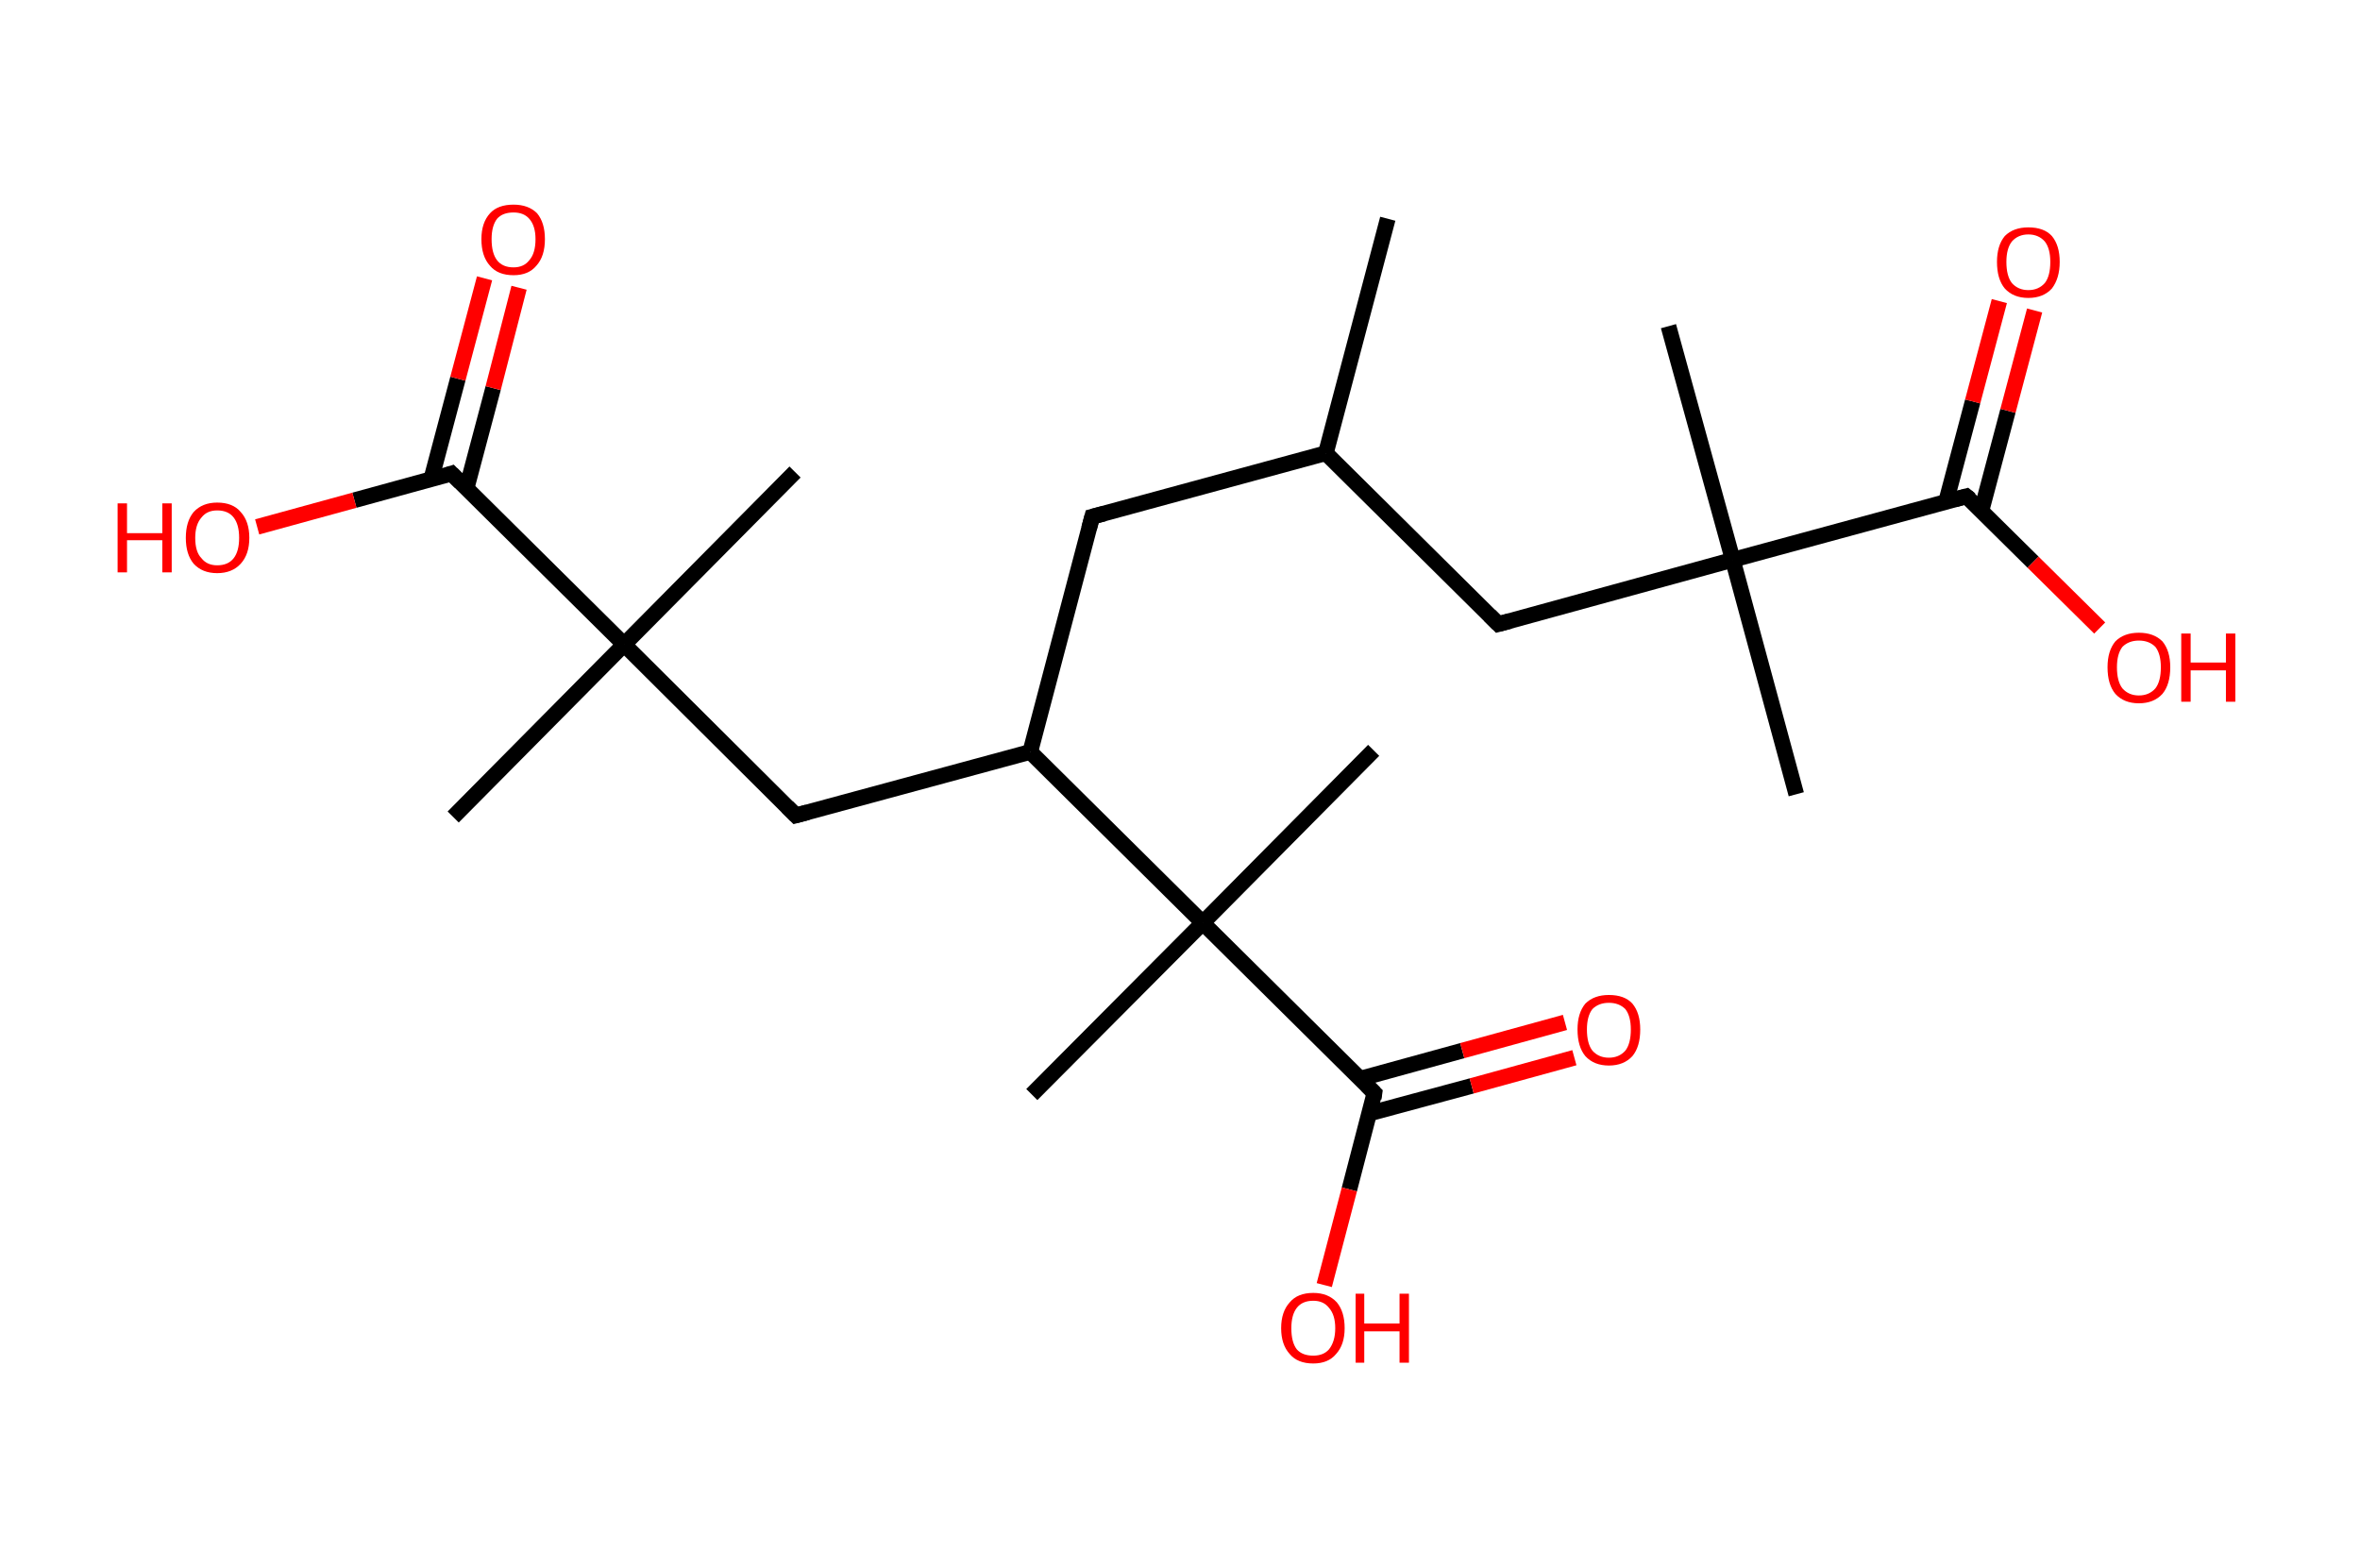 <?xml version='1.0' encoding='ASCII' standalone='yes'?>
<svg xmlns="http://www.w3.org/2000/svg" xmlns:rdkit="http://www.rdkit.org/xml" xmlns:xlink="http://www.w3.org/1999/xlink" version="1.1" baseProfile="full" xml:space="preserve" width="301px" height="200px" viewBox="0 0 301 200">
<!-- END OF HEADER -->
<rect style="opacity:1.0;fill:#FFFFFF;stroke:none" width="301.0" height="200.0" x="0.0" y="0.0"> </rect>
<path class="bond-0 atom-0 atom-1" d="M 177.0,27.9 L 169.1,57.8" style="fill:none;fill-rule:evenodd;stroke:#000000;stroke-width:2.0px;stroke-linecap:butt;stroke-linejoin:miter;stroke-opacity:1"/>
<path class="bond-1 atom-1 atom-2" d="M 169.1,57.8 L 139.3,65.9" style="fill:none;fill-rule:evenodd;stroke:#000000;stroke-width:2.0px;stroke-linecap:butt;stroke-linejoin:miter;stroke-opacity:1"/>
<path class="bond-2 atom-2 atom-3" d="M 139.3,65.9 L 131.4,95.9" style="fill:none;fill-rule:evenodd;stroke:#000000;stroke-width:2.0px;stroke-linecap:butt;stroke-linejoin:miter;stroke-opacity:1"/>
<path class="bond-3 atom-3 atom-4" d="M 131.4,95.9 L 101.5,104.0" style="fill:none;fill-rule:evenodd;stroke:#000000;stroke-width:2.0px;stroke-linecap:butt;stroke-linejoin:miter;stroke-opacity:1"/>
<path class="bond-4 atom-4 atom-5" d="M 101.5,104.0 L 79.6,82.2" style="fill:none;fill-rule:evenodd;stroke:#000000;stroke-width:2.0px;stroke-linecap:butt;stroke-linejoin:miter;stroke-opacity:1"/>
<path class="bond-5 atom-5 atom-6" d="M 79.6,82.2 L 101.4,60.2" style="fill:none;fill-rule:evenodd;stroke:#000000;stroke-width:2.0px;stroke-linecap:butt;stroke-linejoin:miter;stroke-opacity:1"/>
<path class="bond-6 atom-5 atom-7" d="M 79.6,82.2 L 57.8,104.2" style="fill:none;fill-rule:evenodd;stroke:#000000;stroke-width:2.0px;stroke-linecap:butt;stroke-linejoin:miter;stroke-opacity:1"/>
<path class="bond-7 atom-5 atom-8" d="M 79.6,82.2 L 57.6,60.4" style="fill:none;fill-rule:evenodd;stroke:#000000;stroke-width:2.0px;stroke-linecap:butt;stroke-linejoin:miter;stroke-opacity:1"/>
<path class="bond-8 atom-8 atom-9" d="M 59.5,62.3 L 62.9,49.5" style="fill:none;fill-rule:evenodd;stroke:#000000;stroke-width:2.0px;stroke-linecap:butt;stroke-linejoin:miter;stroke-opacity:1"/>
<path class="bond-8 atom-8 atom-9" d="M 62.9,49.5 L 66.2,36.7" style="fill:none;fill-rule:evenodd;stroke:#FF0000;stroke-width:2.0px;stroke-linecap:butt;stroke-linejoin:miter;stroke-opacity:1"/>
<path class="bond-8 atom-8 atom-9" d="M 55.0,61.1 L 58.4,48.3" style="fill:none;fill-rule:evenodd;stroke:#000000;stroke-width:2.0px;stroke-linecap:butt;stroke-linejoin:miter;stroke-opacity:1"/>
<path class="bond-8 atom-8 atom-9" d="M 58.4,48.3 L 61.8,35.5" style="fill:none;fill-rule:evenodd;stroke:#FF0000;stroke-width:2.0px;stroke-linecap:butt;stroke-linejoin:miter;stroke-opacity:1"/>
<path class="bond-9 atom-8 atom-10" d="M 57.6,60.4 L 45.2,63.8" style="fill:none;fill-rule:evenodd;stroke:#000000;stroke-width:2.0px;stroke-linecap:butt;stroke-linejoin:miter;stroke-opacity:1"/>
<path class="bond-9 atom-8 atom-10" d="M 45.2,63.8 L 32.8,67.2" style="fill:none;fill-rule:evenodd;stroke:#FF0000;stroke-width:2.0px;stroke-linecap:butt;stroke-linejoin:miter;stroke-opacity:1"/>
<path class="bond-10 atom-3 atom-11" d="M 131.4,95.9 L 153.4,117.7" style="fill:none;fill-rule:evenodd;stroke:#000000;stroke-width:2.0px;stroke-linecap:butt;stroke-linejoin:miter;stroke-opacity:1"/>
<path class="bond-11 atom-11 atom-12" d="M 153.4,117.7 L 175.2,95.7" style="fill:none;fill-rule:evenodd;stroke:#000000;stroke-width:2.0px;stroke-linecap:butt;stroke-linejoin:miter;stroke-opacity:1"/>
<path class="bond-12 atom-11 atom-13" d="M 153.4,117.7 L 131.6,139.6" style="fill:none;fill-rule:evenodd;stroke:#000000;stroke-width:2.0px;stroke-linecap:butt;stroke-linejoin:miter;stroke-opacity:1"/>
<path class="bond-13 atom-11 atom-14" d="M 153.4,117.7 L 175.3,139.4" style="fill:none;fill-rule:evenodd;stroke:#000000;stroke-width:2.0px;stroke-linecap:butt;stroke-linejoin:miter;stroke-opacity:1"/>
<path class="bond-14 atom-14 atom-15" d="M 174.7,142.0 L 187.7,138.5" style="fill:none;fill-rule:evenodd;stroke:#000000;stroke-width:2.0px;stroke-linecap:butt;stroke-linejoin:miter;stroke-opacity:1"/>
<path class="bond-14 atom-14 atom-15" d="M 187.7,138.5 L 200.8,134.9" style="fill:none;fill-rule:evenodd;stroke:#FF0000;stroke-width:2.0px;stroke-linecap:butt;stroke-linejoin:miter;stroke-opacity:1"/>
<path class="bond-14 atom-14 atom-15" d="M 173.4,137.6 L 186.5,134.0" style="fill:none;fill-rule:evenodd;stroke:#000000;stroke-width:2.0px;stroke-linecap:butt;stroke-linejoin:miter;stroke-opacity:1"/>
<path class="bond-14 atom-14 atom-15" d="M 186.5,134.0 L 199.6,130.4" style="fill:none;fill-rule:evenodd;stroke:#FF0000;stroke-width:2.0px;stroke-linecap:butt;stroke-linejoin:miter;stroke-opacity:1"/>
<path class="bond-15 atom-14 atom-16" d="M 175.3,139.4 L 172.1,151.7" style="fill:none;fill-rule:evenodd;stroke:#000000;stroke-width:2.0px;stroke-linecap:butt;stroke-linejoin:miter;stroke-opacity:1"/>
<path class="bond-15 atom-14 atom-16" d="M 172.1,151.7 L 168.9,163.9" style="fill:none;fill-rule:evenodd;stroke:#FF0000;stroke-width:2.0px;stroke-linecap:butt;stroke-linejoin:miter;stroke-opacity:1"/>
<path class="bond-16 atom-1 atom-17" d="M 169.1,57.8 L 191.1,79.6" style="fill:none;fill-rule:evenodd;stroke:#000000;stroke-width:2.0px;stroke-linecap:butt;stroke-linejoin:miter;stroke-opacity:1"/>
<path class="bond-17 atom-17 atom-18" d="M 191.1,79.6 L 221.0,71.4" style="fill:none;fill-rule:evenodd;stroke:#000000;stroke-width:2.0px;stroke-linecap:butt;stroke-linejoin:miter;stroke-opacity:1"/>
<path class="bond-18 atom-18 atom-19" d="M 221.0,71.4 L 212.8,41.6" style="fill:none;fill-rule:evenodd;stroke:#000000;stroke-width:2.0px;stroke-linecap:butt;stroke-linejoin:miter;stroke-opacity:1"/>
<path class="bond-19 atom-18 atom-20" d="M 221.0,71.4 L 229.1,101.3" style="fill:none;fill-rule:evenodd;stroke:#000000;stroke-width:2.0px;stroke-linecap:butt;stroke-linejoin:miter;stroke-opacity:1"/>
<path class="bond-20 atom-18 atom-21" d="M 221.0,71.4 L 250.8,63.3" style="fill:none;fill-rule:evenodd;stroke:#000000;stroke-width:2.0px;stroke-linecap:butt;stroke-linejoin:miter;stroke-opacity:1"/>
<path class="bond-21 atom-21 atom-22" d="M 252.7,65.2 L 256.1,52.4" style="fill:none;fill-rule:evenodd;stroke:#000000;stroke-width:2.0px;stroke-linecap:butt;stroke-linejoin:miter;stroke-opacity:1"/>
<path class="bond-21 atom-21 atom-22" d="M 256.1,52.4 L 259.5,39.6" style="fill:none;fill-rule:evenodd;stroke:#FF0000;stroke-width:2.0px;stroke-linecap:butt;stroke-linejoin:miter;stroke-opacity:1"/>
<path class="bond-21 atom-21 atom-22" d="M 248.2,64.0 L 251.6,51.2" style="fill:none;fill-rule:evenodd;stroke:#000000;stroke-width:2.0px;stroke-linecap:butt;stroke-linejoin:miter;stroke-opacity:1"/>
<path class="bond-21 atom-21 atom-22" d="M 251.6,51.2 L 255.0,38.4" style="fill:none;fill-rule:evenodd;stroke:#FF0000;stroke-width:2.0px;stroke-linecap:butt;stroke-linejoin:miter;stroke-opacity:1"/>
<path class="bond-22 atom-21 atom-23" d="M 250.8,63.3 L 259.3,71.7" style="fill:none;fill-rule:evenodd;stroke:#000000;stroke-width:2.0px;stroke-linecap:butt;stroke-linejoin:miter;stroke-opacity:1"/>
<path class="bond-22 atom-21 atom-23" d="M 259.3,71.7 L 267.8,80.1" style="fill:none;fill-rule:evenodd;stroke:#FF0000;stroke-width:2.0px;stroke-linecap:butt;stroke-linejoin:miter;stroke-opacity:1"/>
<path d="M 140.8,65.5 L 139.3,65.9 L 138.9,67.4" style="fill:none;stroke:#000000;stroke-width:2.0px;stroke-linecap:butt;stroke-linejoin:miter;stroke-opacity:1;"/>
<path d="M 103.0,103.6 L 101.5,104.0 L 100.4,102.9" style="fill:none;stroke:#000000;stroke-width:2.0px;stroke-linecap:butt;stroke-linejoin:miter;stroke-opacity:1;"/>
<path d="M 58.7,61.5 L 57.6,60.4 L 57.0,60.6" style="fill:none;stroke:#000000;stroke-width:2.0px;stroke-linecap:butt;stroke-linejoin:miter;stroke-opacity:1;"/>
<path d="M 174.3,138.4 L 175.3,139.4 L 175.2,140.1" style="fill:none;stroke:#000000;stroke-width:2.0px;stroke-linecap:butt;stroke-linejoin:miter;stroke-opacity:1;"/>
<path d="M 190.0,78.5 L 191.1,79.6 L 192.6,79.2" style="fill:none;stroke:#000000;stroke-width:2.0px;stroke-linecap:butt;stroke-linejoin:miter;stroke-opacity:1;"/>
<path d="M 249.3,63.7 L 250.8,63.3 L 251.3,63.7" style="fill:none;stroke:#000000;stroke-width:2.0px;stroke-linecap:butt;stroke-linejoin:miter;stroke-opacity:1;"/>
<path class="atom-9" d="M 61.4 30.5 Q 61.4 28.4, 62.5 27.2 Q 63.5 26.1, 65.5 26.1 Q 67.4 26.1, 68.5 27.2 Q 69.5 28.4, 69.5 30.5 Q 69.5 32.7, 68.4 33.9 Q 67.4 35.1, 65.5 35.1 Q 63.5 35.1, 62.5 33.9 Q 61.4 32.7, 61.4 30.5 M 65.5 34.1 Q 66.8 34.1, 67.5 33.2 Q 68.3 32.3, 68.3 30.5 Q 68.3 28.8, 67.5 27.9 Q 66.8 27.1, 65.5 27.1 Q 64.1 27.1, 63.4 27.9 Q 62.7 28.8, 62.7 30.5 Q 62.7 32.3, 63.4 33.2 Q 64.1 34.1, 65.5 34.1 " fill="#FF0000"/>
<path class="atom-10" d="M 15.0 64.2 L 16.2 64.2 L 16.2 68.0 L 20.7 68.0 L 20.7 64.2 L 21.9 64.2 L 21.9 73.0 L 20.7 73.0 L 20.7 68.9 L 16.2 68.9 L 16.2 73.0 L 15.0 73.0 L 15.0 64.2 " fill="#FF0000"/>
<path class="atom-10" d="M 23.7 68.6 Q 23.7 66.5, 24.7 65.3 Q 25.8 64.1, 27.7 64.1 Q 29.7 64.1, 30.7 65.3 Q 31.8 66.5, 31.8 68.6 Q 31.8 70.7, 30.7 71.9 Q 29.6 73.1, 27.7 73.1 Q 25.8 73.1, 24.7 71.9 Q 23.7 70.7, 23.7 68.6 M 27.7 72.1 Q 29.1 72.1, 29.8 71.2 Q 30.5 70.3, 30.5 68.6 Q 30.5 66.9, 29.8 66.0 Q 29.1 65.1, 27.7 65.1 Q 26.4 65.1, 25.7 66.0 Q 24.9 66.9, 24.9 68.6 Q 24.9 70.4, 25.7 71.2 Q 26.4 72.1, 27.7 72.1 " fill="#FF0000"/>
<path class="atom-15" d="M 201.2 131.3 Q 201.2 129.2, 202.2 128.0 Q 203.3 126.9, 205.2 126.9 Q 207.2 126.9, 208.2 128.0 Q 209.2 129.2, 209.2 131.3 Q 209.2 133.5, 208.2 134.7 Q 207.1 135.9, 205.2 135.9 Q 203.3 135.9, 202.2 134.7 Q 201.2 133.5, 201.2 131.3 M 205.2 134.9 Q 206.5 134.9, 207.3 134.0 Q 208.0 133.1, 208.0 131.3 Q 208.0 129.6, 207.3 128.7 Q 206.5 127.9, 205.2 127.9 Q 203.9 127.9, 203.1 128.7 Q 202.4 129.6, 202.4 131.3 Q 202.4 133.1, 203.1 134.0 Q 203.9 134.9, 205.2 134.9 " fill="#FF0000"/>
<path class="atom-16" d="M 163.4 169.4 Q 163.4 167.3, 164.5 166.1 Q 165.5 164.9, 167.5 164.9 Q 169.4 164.9, 170.5 166.1 Q 171.5 167.3, 171.5 169.4 Q 171.5 171.5, 170.4 172.7 Q 169.4 173.9, 167.5 173.9 Q 165.5 173.9, 164.5 172.7 Q 163.4 171.5, 163.4 169.4 M 167.5 172.9 Q 168.8 172.9, 169.5 172.1 Q 170.3 171.1, 170.3 169.4 Q 170.3 167.7, 169.5 166.8 Q 168.8 165.9, 167.5 165.9 Q 166.1 165.9, 165.4 166.8 Q 164.7 167.7, 164.7 169.4 Q 164.7 171.2, 165.4 172.1 Q 166.1 172.9, 167.5 172.9 " fill="#FF0000"/>
<path class="atom-16" d="M 172.9 165.0 L 174.0 165.0 L 174.0 168.8 L 178.5 168.8 L 178.5 165.0 L 179.7 165.0 L 179.7 173.8 L 178.5 173.8 L 178.5 169.8 L 174.0 169.8 L 174.0 173.8 L 172.9 173.8 L 172.9 165.0 " fill="#FF0000"/>
<path class="atom-22" d="M 254.7 33.4 Q 254.7 31.3, 255.7 30.1 Q 256.8 29.0, 258.7 29.0 Q 260.7 29.0, 261.7 30.1 Q 262.7 31.3, 262.7 33.4 Q 262.7 35.5, 261.7 36.8 Q 260.6 38.0, 258.7 38.0 Q 256.8 38.0, 255.7 36.8 Q 254.7 35.6, 254.7 33.4 M 258.7 37.0 Q 260.0 37.0, 260.8 36.1 Q 261.5 35.2, 261.5 33.4 Q 261.5 31.7, 260.8 30.8 Q 260.0 29.9, 258.7 29.9 Q 257.4 29.9, 256.6 30.8 Q 255.9 31.7, 255.9 33.4 Q 255.9 35.2, 256.6 36.1 Q 257.4 37.0, 258.7 37.0 " fill="#FF0000"/>
<path class="atom-23" d="M 268.8 85.1 Q 268.8 83.0, 269.8 81.8 Q 270.9 80.7, 272.8 80.7 Q 274.7 80.7, 275.8 81.8 Q 276.8 83.0, 276.8 85.1 Q 276.8 87.3, 275.8 88.5 Q 274.7 89.7, 272.8 89.7 Q 270.9 89.7, 269.8 88.5 Q 268.8 87.3, 268.8 85.1 M 272.8 88.7 Q 274.1 88.7, 274.9 87.8 Q 275.6 86.9, 275.6 85.1 Q 275.6 83.4, 274.9 82.5 Q 274.1 81.7, 272.8 81.7 Q 271.5 81.7, 270.7 82.5 Q 270.0 83.4, 270.0 85.1 Q 270.0 86.9, 270.7 87.8 Q 271.5 88.7, 272.8 88.7 " fill="#FF0000"/>
<path class="atom-23" d="M 278.2 80.8 L 279.4 80.8 L 279.4 84.5 L 283.9 84.5 L 283.9 80.8 L 285.1 80.8 L 285.1 89.5 L 283.9 89.5 L 283.9 85.5 L 279.4 85.5 L 279.4 89.5 L 278.2 89.5 L 278.2 80.8 " fill="#FF0000"/>
</svg>
